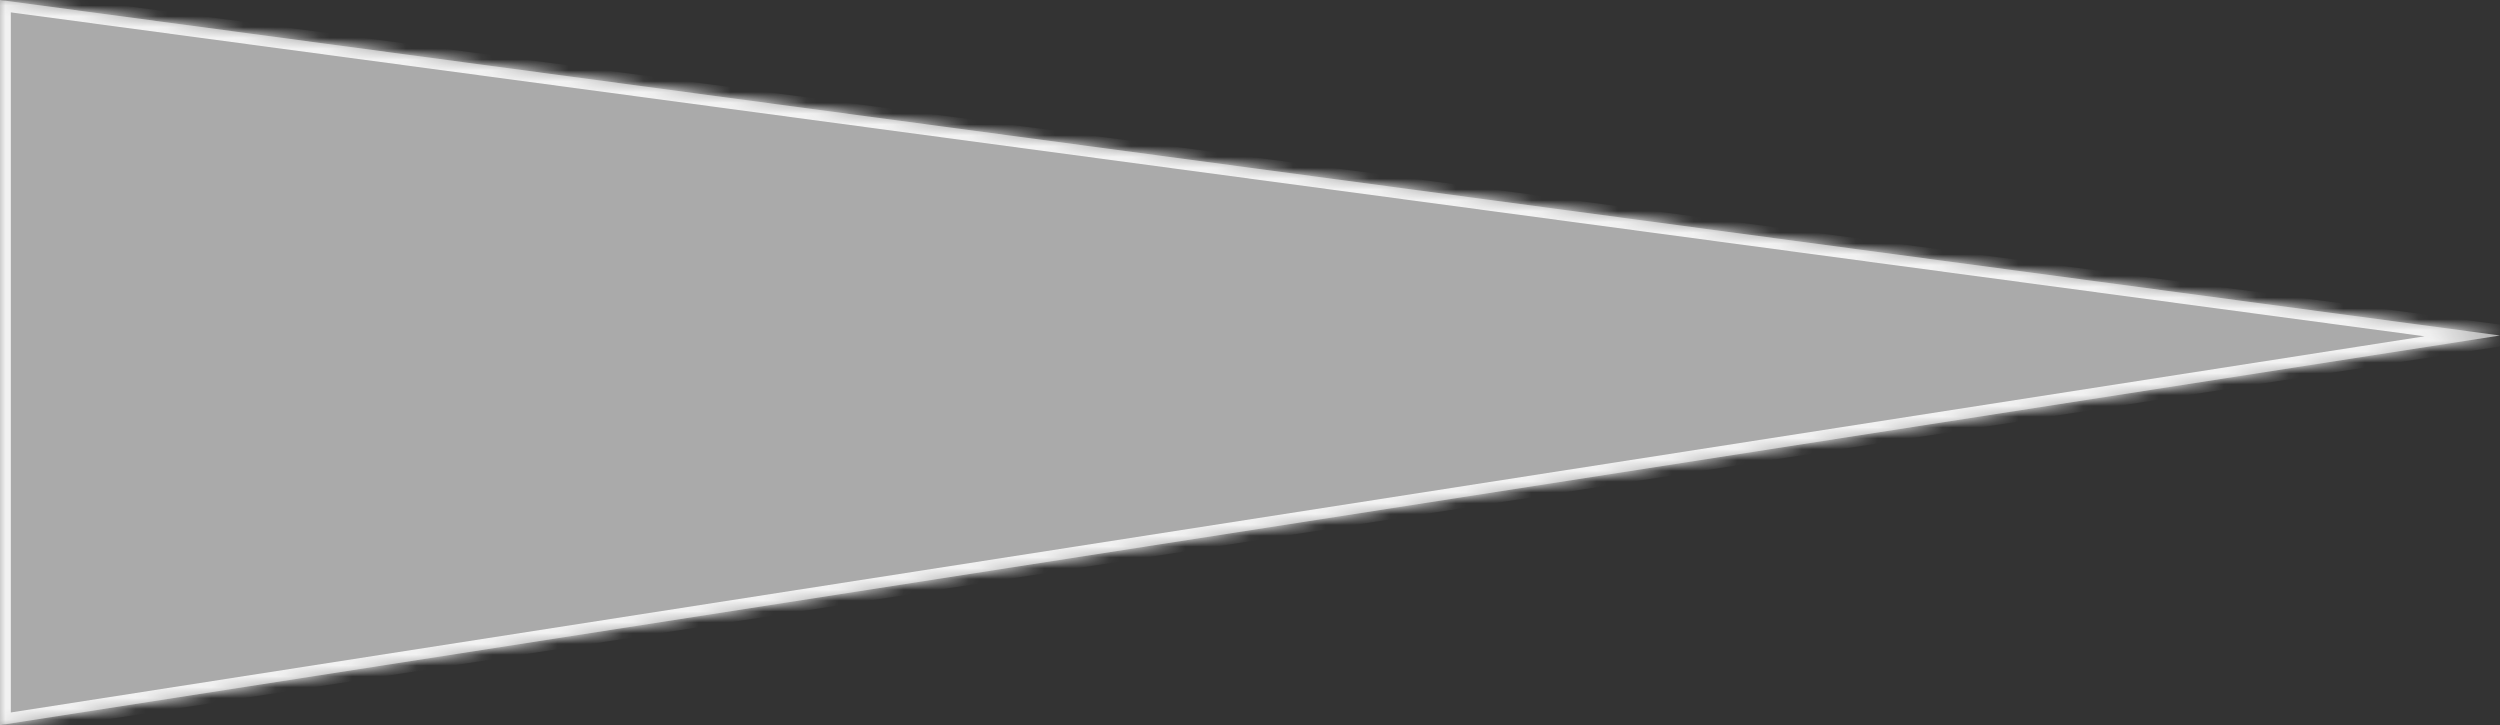 ﻿<?xml version="1.0" encoding="utf-8"?>
<svg version="1.1" xmlns:xlink="http://www.w3.org/1999/xlink" width="231px" height="67px" xmlns="http://www.w3.org/2000/svg">
  <rect width="100%" height="100%" fill="#333333" stroke="none"/>
  <defs>
    <mask fill="white" id="clip32">
      <path d="M 0 67  L 231 31  L 0 0  L 0 67  Z " fill-rule="evenodd" />
    </mask>
  </defs>
  <g transform="matrix(1 0 0 1 -724 -4701 )">
    <path d="M 0 67  L 231 31  L 0 0  L 0 67  Z " fill-rule="nonzero" fill="#aaaaaa" stroke="none" transform="matrix(1 0 0 1 724 4701 )" />
    <path d="M 0 67  L 231 31  L 0 0  L 0 67  Z " stroke-width="2" stroke="#f2f2f2" fill="none" transform="matrix(1 0 0 1 724 4701 )" mask="url(#clip32)" />
  </g>
</svg>